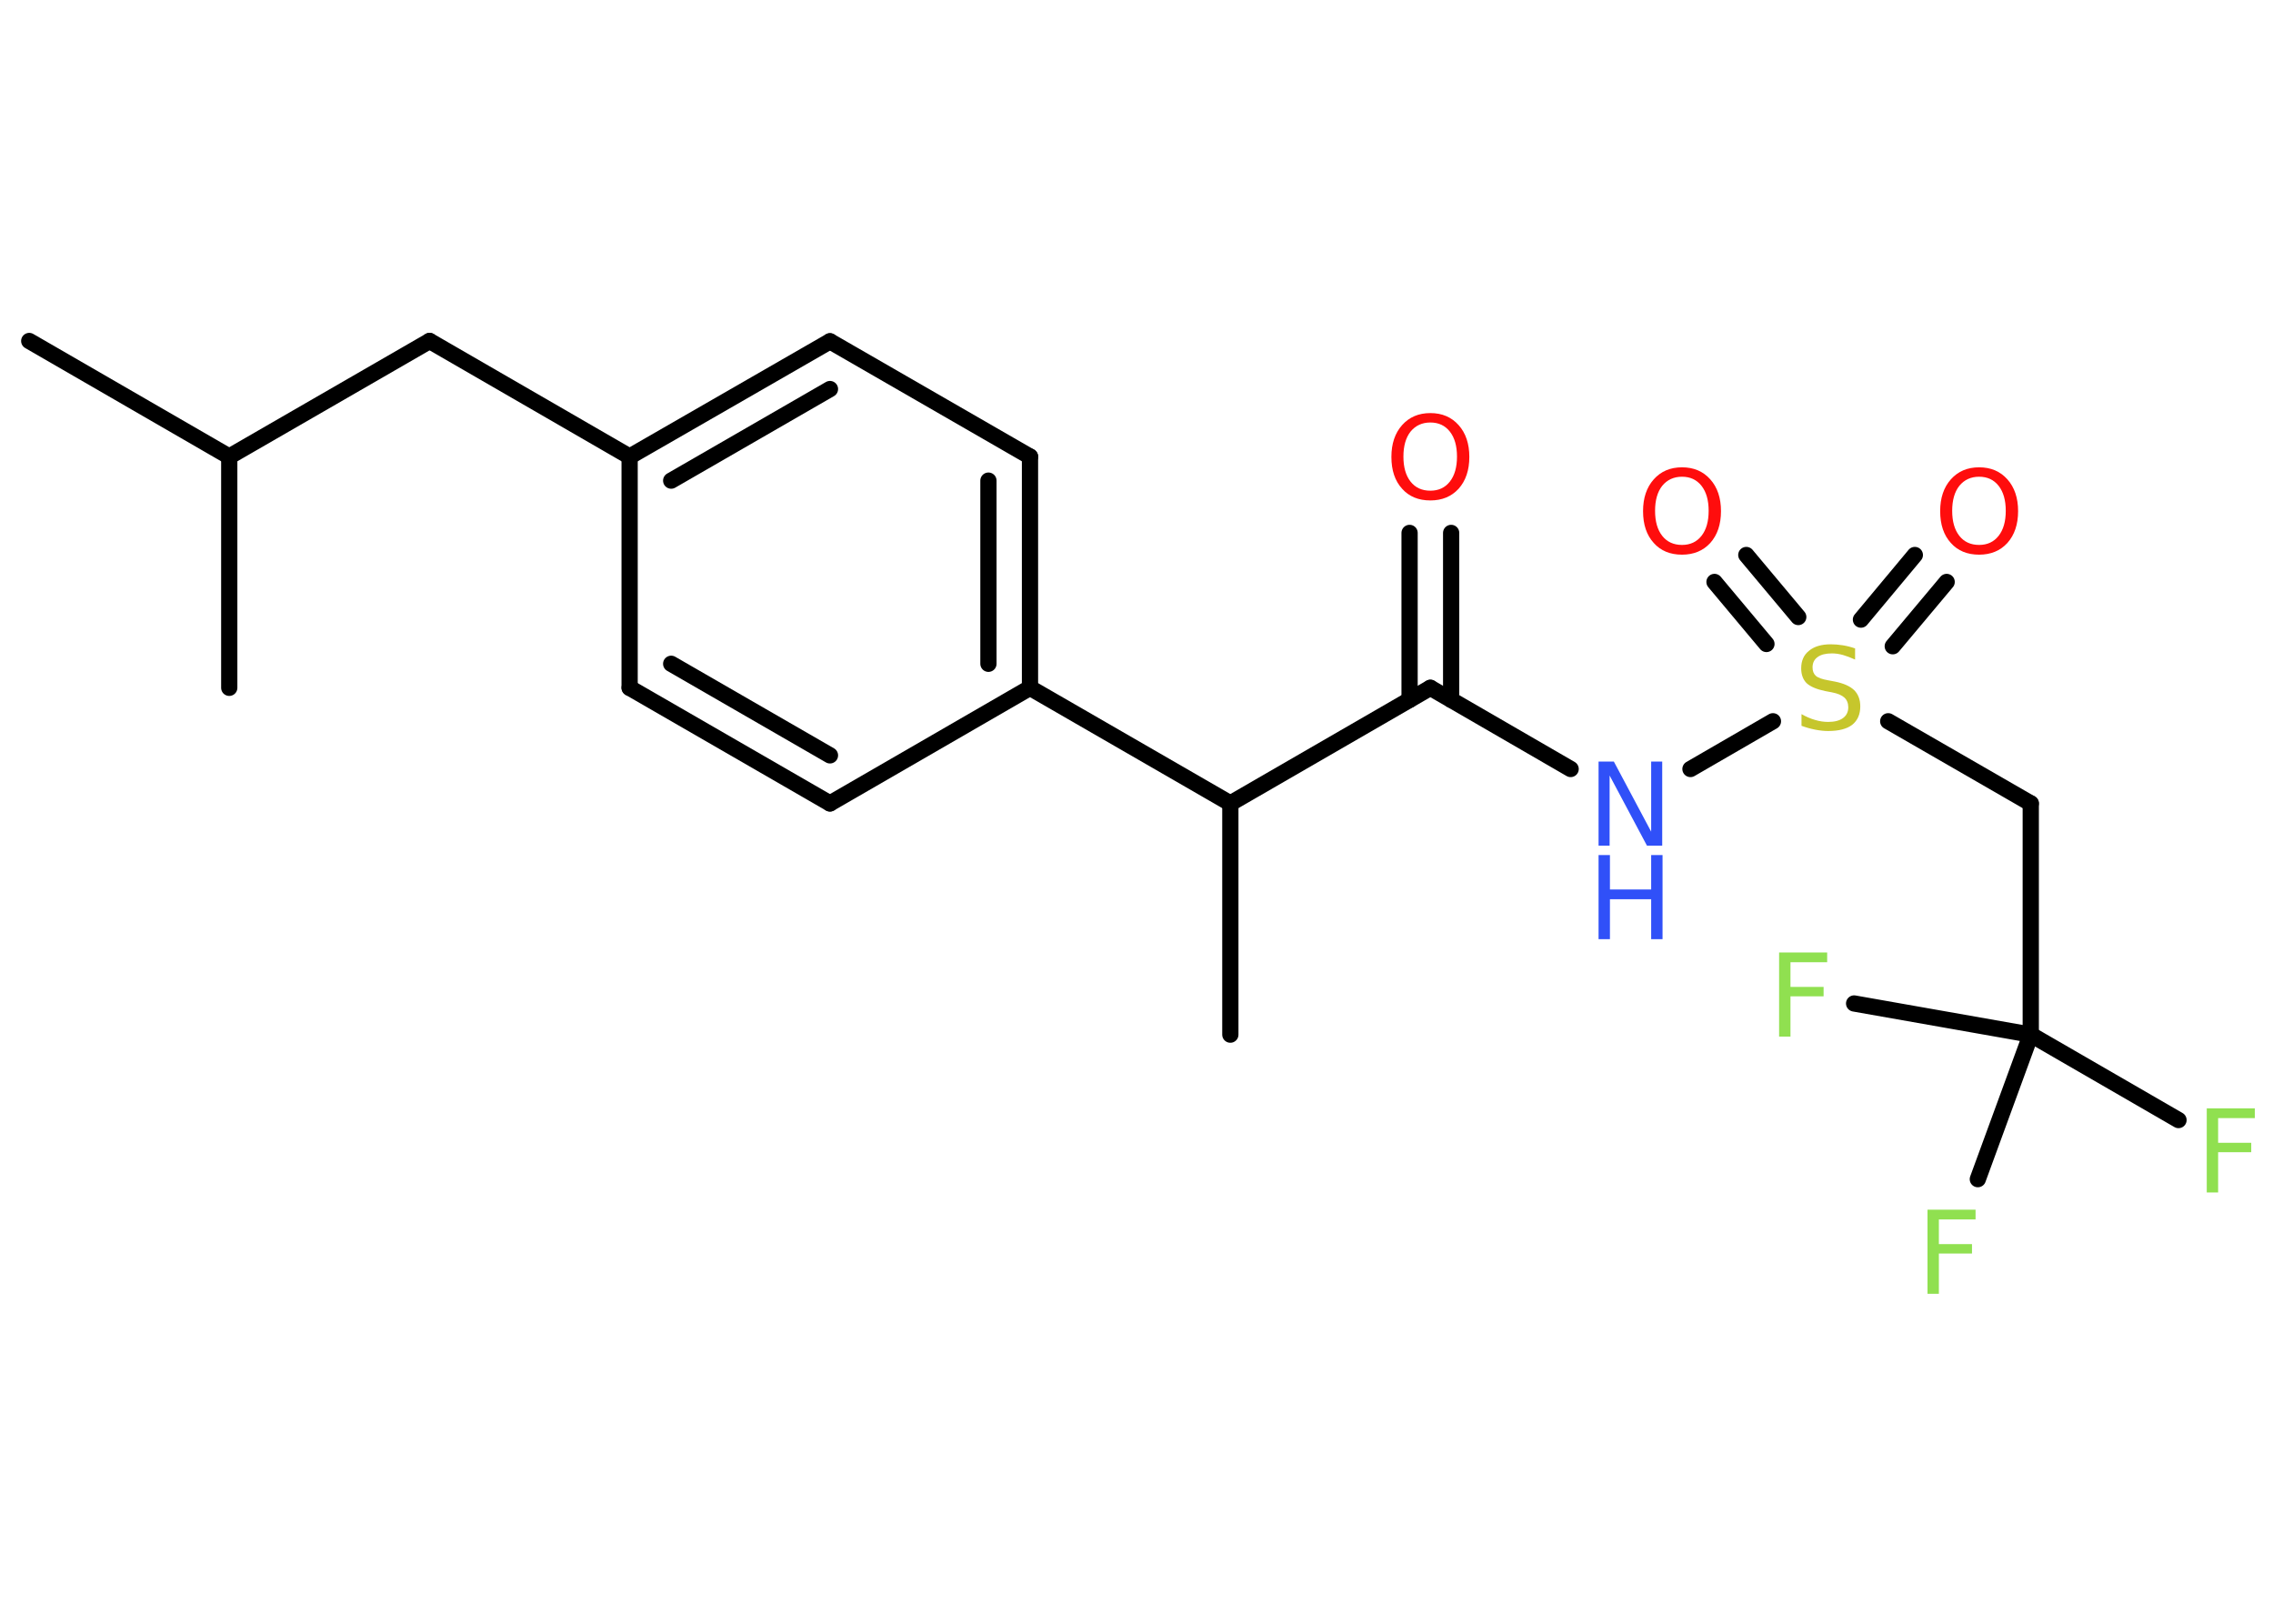 <?xml version='1.0' encoding='UTF-8'?>
<!DOCTYPE svg PUBLIC "-//W3C//DTD SVG 1.1//EN" "http://www.w3.org/Graphics/SVG/1.1/DTD/svg11.dtd">
<svg version='1.2' xmlns='http://www.w3.org/2000/svg' xmlns:xlink='http://www.w3.org/1999/xlink' width='70.0mm' height='50.0mm' viewBox='0 0 70.0 50.0'>
  <desc>Generated by the Chemistry Development Kit (http://github.com/cdk)</desc>
  <g stroke-linecap='round' stroke-linejoin='round' stroke='#000000' stroke-width='.5' fill='#90E050'>
    <rect x='.0' y='.0' width='70.0' height='50.0' fill='#FFFFFF' stroke='none'/>
    <g id='mol1' class='mol'>
      <line id='mol1bnd1' class='bond' x1='.9' y1='10.5' x2='7.06' y2='14.06'/>
      <line id='mol1bnd2' class='bond' x1='7.06' y1='14.06' x2='7.06' y2='21.18'/>
      <line id='mol1bnd3' class='bond' x1='7.06' y1='14.06' x2='13.23' y2='10.5'/>
      <line id='mol1bnd4' class='bond' x1='13.23' y1='10.5' x2='19.39' y2='14.06'/>
      <g id='mol1bnd5' class='bond'>
        <line x1='25.56' y1='10.51' x2='19.39' y2='14.06'/>
        <line x1='25.56' y1='11.98' x2='20.67' y2='14.8'/>
      </g>
      <line id='mol1bnd6' class='bond' x1='25.56' y1='10.51' x2='31.72' y2='14.06'/>
      <g id='mol1bnd7' class='bond'>
        <line x1='31.72' y1='21.18' x2='31.72' y2='14.06'/>
        <line x1='30.44' y1='20.44' x2='30.44' y2='14.8'/>
      </g>
      <line id='mol1bnd8' class='bond' x1='31.72' y1='21.18' x2='37.89' y2='24.74'/>
      <line id='mol1bnd9' class='bond' x1='37.89' y1='24.74' x2='37.89' y2='31.86'/>
      <line id='mol1bnd10' class='bond' x1='37.89' y1='24.74' x2='44.05' y2='21.18'/>
      <g id='mol1bnd11' class='bond'>
        <line x1='43.41' y1='21.55' x2='43.41' y2='16.41'/>
        <line x1='44.69' y1='21.55' x2='44.69' y2='16.41'/>
      </g>
      <line id='mol1bnd12' class='bond' x1='44.05' y1='21.18' x2='48.37' y2='23.68'/>
      <line id='mol1bnd13' class='bond' x1='52.06' y1='23.68' x2='54.6' y2='22.21'/>
      <g id='mol1bnd14' class='bond'>
        <line x1='57.31' y1='19.08' x2='58.97' y2='17.09'/>
        <line x1='58.29' y1='19.9' x2='59.95' y2='17.92'/>
      </g>
      <g id='mol1bnd15' class='bond'>
        <line x1='54.4' y1='19.83' x2='52.8' y2='17.92'/>
        <line x1='55.38' y1='19.0' x2='53.78' y2='17.09'/>
      </g>
      <line id='mol1bnd16' class='bond' x1='58.15' y1='22.21' x2='62.54' y2='24.74'/>
      <line id='mol1bnd17' class='bond' x1='62.54' y1='24.74' x2='62.54' y2='31.86'/>
      <line id='mol1bnd18' class='bond' x1='62.54' y1='31.86' x2='67.09' y2='34.49'/>
      <line id='mol1bnd19' class='bond' x1='62.54' y1='31.86' x2='60.91' y2='36.31'/>
      <line id='mol1bnd20' class='bond' x1='62.54' y1='31.86' x2='57.1' y2='30.9'/>
      <line id='mol1bnd21' class='bond' x1='31.72' y1='21.18' x2='25.56' y2='24.74'/>
      <g id='mol1bnd22' class='bond'>
        <line x1='19.39' y1='21.18' x2='25.56' y2='24.74'/>
        <line x1='20.67' y1='20.44' x2='25.56' y2='23.26'/>
      </g>
      <line id='mol1bnd23' class='bond' x1='19.39' y1='14.06' x2='19.39' y2='21.18'/>
      <path id='mol1atm12' class='atom' d='M44.05 13.01q-.38 .0 -.61 .28q-.22 .28 -.22 .77q.0 .49 .22 .77q.22 .28 .61 .28q.38 .0 .6 -.28q.22 -.28 .22 -.77q.0 -.49 -.22 -.77q-.22 -.28 -.6 -.28zM44.05 12.72q.54 .0 .87 .37q.33 .37 .33 .98q.0 .61 -.33 .98q-.33 .36 -.87 .36q-.55 .0 -.87 -.36q-.33 -.36 -.33 -.98q.0 -.61 .33 -.98q.33 -.37 .87 -.37z' stroke='none' fill='#FF0D0D'/>
      <g id='mol1atm13' class='atom'>
        <path d='M49.23 23.45h.47l1.15 2.16v-2.16h.34v2.59h-.47l-1.15 -2.16v2.16h-.34v-2.59z' stroke='none' fill='#3050F8'/>
        <path d='M49.23 26.33h.35v1.06h1.27v-1.06h.35v2.59h-.35v-1.23h-1.27v1.23h-.35v-2.59z' stroke='none' fill='#3050F8'/>
      </g>
      <path id='mol1atm14' class='atom' d='M57.13 19.97v.34q-.2 -.09 -.37 -.14q-.18 -.05 -.34 -.05q-.29 .0 -.44 .11q-.16 .11 -.16 .32q.0 .17 .1 .26q.1 .09 .39 .14l.21 .04q.39 .08 .58 .26q.19 .19 .19 .5q.0 .37 -.25 .57q-.25 .19 -.74 .19q-.18 .0 -.39 -.04q-.21 -.04 -.43 -.12v-.36q.21 .12 .42 .18q.2 .06 .4 .06q.3 .0 .46 -.12q.16 -.12 .16 -.33q.0 -.19 -.12 -.3q-.12 -.11 -.38 -.16l-.21 -.04q-.39 -.08 -.57 -.24q-.17 -.17 -.17 -.46q.0 -.35 .24 -.54q.24 -.2 .67 -.2q.18 .0 .37 .03q.19 .03 .39 .1z' stroke='none' fill='#C6C62C'/>
      <path id='mol1atm15' class='atom' d='M60.95 14.68q-.38 .0 -.61 .28q-.22 .28 -.22 .77q.0 .49 .22 .77q.22 .28 .61 .28q.38 .0 .6 -.28q.22 -.28 .22 -.77q.0 -.49 -.22 -.77q-.22 -.28 -.6 -.28zM60.95 14.39q.54 .0 .87 .37q.33 .37 .33 .98q.0 .61 -.33 .98q-.33 .36 -.87 .36q-.55 .0 -.87 -.36q-.33 -.36 -.33 -.98q.0 -.61 .33 -.98q.33 -.37 .87 -.37z' stroke='none' fill='#FF0D0D'/>
      <path id='mol1atm16' class='atom' d='M51.8 14.68q-.38 .0 -.61 .28q-.22 .28 -.22 .77q.0 .49 .22 .77q.22 .28 .61 .28q.38 .0 .6 -.28q.22 -.28 .22 -.77q.0 -.49 -.22 -.77q-.22 -.28 -.6 -.28zM51.8 14.39q.54 .0 .87 .37q.33 .37 .33 .98q.0 .61 -.33 .98q-.33 .36 -.87 .36q-.55 .0 -.87 -.36q-.33 -.36 -.33 -.98q.0 -.61 .33 -.98q.33 -.37 .87 -.37z' stroke='none' fill='#FF0D0D'/>
      <path id='mol1atm19' class='atom' d='M67.96 34.13h1.48v.3h-1.13v.76h1.02v.29h-1.02v1.24h-.35v-2.59z' stroke='none'/>
      <path id='mol1atm20' class='atom' d='M59.36 37.25h1.48v.3h-1.13v.76h1.02v.29h-1.02v1.24h-.35v-2.59z' stroke='none'/>
      <path id='mol1atm21' class='atom' d='M54.79 29.33h1.48v.3h-1.13v.76h1.02v.29h-1.02v1.24h-.35v-2.59z' stroke='none'/>
    </g>
  </g>
</svg>
